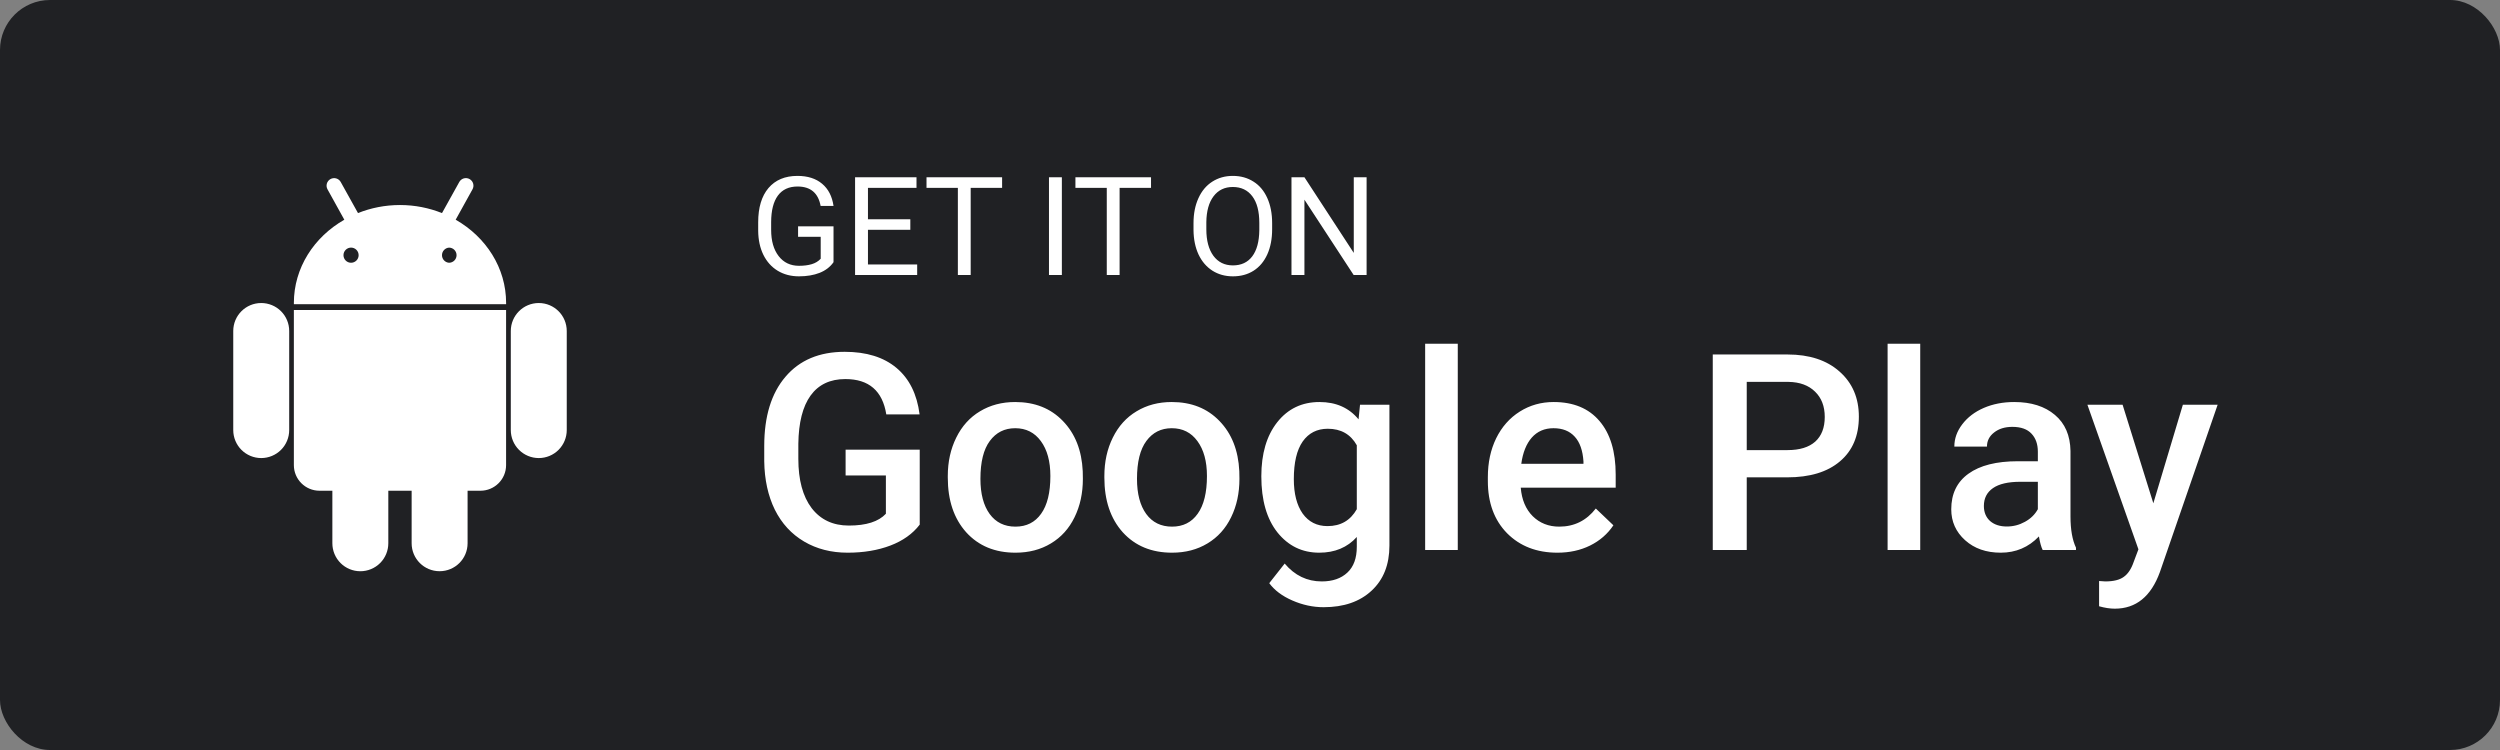 <svg width="200" height="60" viewBox="0 0 200 60" fill="none" xmlns="http://www.w3.org/2000/svg">
<rect x="0" y="0" width="200" height="60" fill="#808080" stroke="none"/>
<rect width="200" height="60" rx="4" fill="#202124"/>
<path d="M66.682 20.974C66.417 21.354 66.046 21.638 65.57 21.828C65.097 22.014 64.546 22.107 63.916 22.107C63.278 22.107 62.712 21.959 62.218 21.662C61.724 21.361 61.341 20.935 61.069 20.383C60.8 19.832 60.662 19.193 60.655 18.466V17.784C60.655 16.606 60.929 15.693 61.477 15.044C62.029 14.396 62.802 14.072 63.797 14.072C64.614 14.072 65.271 14.282 65.769 14.701C66.266 15.116 66.571 15.707 66.682 16.473H65.65C65.457 15.438 64.841 14.921 63.803 14.921C63.112 14.921 62.587 15.164 62.229 15.651C61.874 16.135 61.696 16.837 61.692 17.757V18.396C61.692 19.273 61.892 19.971 62.294 20.491C62.694 21.006 63.237 21.264 63.921 21.264C64.308 21.264 64.646 21.221 64.936 21.135C65.226 21.049 65.466 20.904 65.656 20.7V18.944H63.846V18.106H66.682V20.974ZM72.826 18.385H69.437V21.157H73.374V22H68.406V14.18H73.32V15.028H69.437V17.542H72.826V18.385ZM80.168 15.028H77.655V22H76.629V15.028H74.121V14.18H80.168V15.028ZM84.949 22H83.918V14.18H84.949V22ZM92.082 15.028H89.568V22H88.542V15.028H86.034V14.18H92.082V15.028ZM101.771 18.342C101.771 19.109 101.642 19.778 101.384 20.351C101.126 20.92 100.761 21.355 100.289 21.656C99.816 21.957 99.264 22.107 98.634 22.107C98.018 22.107 97.472 21.957 96.996 21.656C96.52 21.352 96.149 20.92 95.884 20.362C95.623 19.8 95.489 19.15 95.481 18.412V17.848C95.481 17.096 95.612 16.432 95.874 15.855C96.135 15.279 96.504 14.838 96.98 14.534C97.46 14.226 98.008 14.072 98.624 14.072C99.25 14.072 99.802 14.224 100.278 14.529C100.758 14.83 101.126 15.268 101.384 15.845C101.642 16.418 101.771 17.085 101.771 17.848V18.342ZM100.745 17.837C100.745 16.91 100.559 16.199 100.187 15.705C99.814 15.207 99.293 14.959 98.624 14.959C97.972 14.959 97.458 15.207 97.082 15.705C96.71 16.199 96.518 16.887 96.507 17.768V18.342C96.507 19.241 96.695 19.948 97.071 20.464C97.451 20.976 97.972 21.232 98.634 21.232C99.3 21.232 99.816 20.99 100.181 20.507C100.546 20.02 100.734 19.323 100.745 18.418V17.837ZM109.328 22H108.292L104.354 15.974V22H103.318V14.18H104.354L108.302 20.233V14.18H109.328V22Z" fill="white"/>
<path d="M73.578 41.97C73.012 42.707 72.228 43.266 71.226 43.645C70.223 44.025 69.084 44.215 67.81 44.215C66.499 44.215 65.339 43.918 64.329 43.323C63.319 42.729 62.539 41.88 61.987 40.777C61.443 39.667 61.16 38.375 61.139 36.899V35.675C61.139 33.312 61.704 31.467 62.836 30.143C63.967 28.811 65.546 28.145 67.573 28.145C69.314 28.145 70.696 28.574 71.72 29.434C72.744 30.293 73.36 31.532 73.567 33.15H70.903C70.603 31.267 69.51 30.325 67.627 30.325C66.409 30.325 65.482 30.766 64.845 31.646C64.215 32.52 63.889 33.806 63.867 35.503V36.706C63.867 38.396 64.222 39.71 64.931 40.648C65.647 41.579 66.639 42.045 67.906 42.045C69.296 42.045 70.284 41.73 70.871 41.1V38.038H67.648V35.976H73.578V41.97ZM75.823 38.081C75.823 36.942 76.049 35.918 76.5 35.009C76.951 34.092 77.585 33.39 78.401 32.903C79.218 32.409 80.156 32.162 81.216 32.162C82.784 32.162 84.055 32.667 85.029 33.677C86.01 34.687 86.54 36.026 86.619 37.694L86.63 38.307C86.63 39.453 86.408 40.477 85.964 41.379C85.527 42.281 84.897 42.98 84.073 43.474C83.257 43.968 82.311 44.215 81.237 44.215C79.597 44.215 78.283 43.671 77.295 42.582C76.314 41.486 75.823 40.029 75.823 38.21V38.081ZM78.434 38.307C78.434 39.503 78.681 40.441 79.175 41.121C79.669 41.794 80.356 42.131 81.237 42.131C82.118 42.131 82.802 41.787 83.289 41.1C83.783 40.412 84.03 39.406 84.03 38.081C84.03 36.907 83.776 35.976 83.268 35.288C82.766 34.601 82.082 34.257 81.216 34.257C80.364 34.257 79.687 34.597 79.186 35.277C78.684 35.95 78.434 36.96 78.434 38.307ZM88.349 38.081C88.349 36.942 88.574 35.918 89.025 35.009C89.477 34.092 90.11 33.39 90.927 32.903C91.743 32.409 92.681 32.162 93.741 32.162C95.31 32.162 96.581 32.667 97.555 33.677C98.536 34.687 99.066 36.026 99.144 37.694L99.155 38.307C99.155 39.453 98.933 40.477 98.489 41.379C98.052 42.281 97.422 42.98 96.599 43.474C95.782 43.968 94.837 44.215 93.763 44.215C92.123 44.215 90.809 43.671 89.82 42.582C88.839 41.486 88.349 40.029 88.349 38.21V38.081ZM90.959 38.307C90.959 39.503 91.206 40.441 91.7 41.121C92.194 41.794 92.882 42.131 93.763 42.131C94.644 42.131 95.328 41.787 95.814 41.1C96.309 40.412 96.556 39.406 96.556 38.081C96.556 36.907 96.301 35.976 95.793 35.288C95.292 34.601 94.608 34.257 93.741 34.257C92.889 34.257 92.212 34.597 91.711 35.277C91.21 35.95 90.959 36.96 90.959 38.307ZM100.906 38.102C100.906 36.298 101.329 34.858 102.174 33.784C103.026 32.703 104.154 32.162 105.558 32.162C106.882 32.162 107.924 32.624 108.684 33.548L108.802 32.377H111.154V43.645C111.154 45.171 110.678 46.374 109.726 47.255C108.78 48.136 107.502 48.576 105.891 48.576C105.038 48.576 104.204 48.397 103.388 48.039C102.578 47.688 101.963 47.226 101.54 46.653L102.775 45.085C103.577 46.037 104.566 46.514 105.74 46.514C106.607 46.514 107.291 46.277 107.792 45.805C108.293 45.339 108.544 44.652 108.544 43.742V42.958C107.792 43.796 106.789 44.215 105.536 44.215C104.175 44.215 103.062 43.674 102.195 42.593C101.336 41.511 100.906 40.015 100.906 38.102ZM103.506 38.328C103.506 39.495 103.742 40.416 104.215 41.089C104.695 41.755 105.357 42.088 106.202 42.088C107.255 42.088 108.035 41.637 108.544 40.734V35.621C108.05 34.74 107.276 34.3 106.224 34.3C105.364 34.3 104.695 34.64 104.215 35.32C103.742 36.001 103.506 37.003 103.506 38.328ZM116.622 44H114.012V27.5H116.622V44ZM124.593 44.215C122.938 44.215 121.596 43.696 120.564 42.657C119.54 41.612 119.028 40.222 119.028 38.489V38.167C119.028 37.007 119.25 35.972 119.694 35.062C120.146 34.146 120.776 33.433 121.585 32.925C122.394 32.416 123.297 32.162 124.292 32.162C125.875 32.162 127.096 32.667 127.955 33.677C128.822 34.687 129.255 36.115 129.255 37.963V39.016H121.66C121.739 39.975 122.058 40.734 122.616 41.293C123.182 41.852 123.891 42.131 124.743 42.131C125.939 42.131 126.913 41.648 127.665 40.681L129.072 42.023C128.607 42.718 127.984 43.259 127.203 43.645C126.43 44.025 125.56 44.215 124.593 44.215ZM124.281 34.257C123.565 34.257 122.985 34.508 122.541 35.009C122.104 35.51 121.825 36.208 121.703 37.103H126.677V36.91C126.619 36.036 126.387 35.378 125.979 34.934C125.57 34.482 125.005 34.257 124.281 34.257ZM139.739 38.188V44H137.021V28.359H143.005C144.752 28.359 146.138 28.814 147.162 29.724C148.193 30.633 148.709 31.836 148.709 33.333C148.709 34.866 148.204 36.058 147.194 36.91C146.192 37.762 144.785 38.188 142.973 38.188H139.739ZM139.739 36.008H143.005C143.972 36.008 144.709 35.782 145.218 35.331C145.726 34.873 145.98 34.214 145.98 33.355C145.98 32.509 145.723 31.836 145.207 31.335C144.691 30.826 143.982 30.565 143.08 30.551H139.739V36.008ZM153.618 44H151.008V27.5H153.618V44ZM163.415 44C163.3 43.778 163.2 43.416 163.114 42.915C162.284 43.782 161.267 44.215 160.063 44.215C158.896 44.215 157.944 43.882 157.206 43.216C156.468 42.55 156.1 41.726 156.1 40.745C156.1 39.506 156.558 38.557 157.475 37.898C158.398 37.232 159.716 36.899 161.428 36.899H163.028V36.137C163.028 35.535 162.86 35.055 162.523 34.697C162.187 34.332 161.675 34.149 160.987 34.149C160.393 34.149 159.906 34.3 159.526 34.601C159.147 34.894 158.957 35.27 158.957 35.728H156.347C156.347 35.091 156.558 34.497 156.98 33.945C157.403 33.387 157.976 32.95 158.699 32.635C159.43 32.32 160.243 32.162 161.138 32.162C162.498 32.162 163.583 32.506 164.393 33.193C165.202 33.874 165.617 34.833 165.639 36.072V41.315C165.639 42.36 165.785 43.194 166.079 43.817V44H163.415ZM160.547 42.12C161.062 42.12 161.546 41.995 161.997 41.744C162.455 41.493 162.799 41.157 163.028 40.734V38.543H161.621C160.654 38.543 159.927 38.711 159.44 39.048C158.953 39.384 158.71 39.861 158.71 40.477C158.71 40.978 158.875 41.379 159.204 41.68C159.541 41.973 159.988 42.12 160.547 42.12ZM172.267 40.262L174.63 32.377H177.412L172.793 45.762C172.084 47.717 170.881 48.694 169.184 48.694C168.804 48.694 168.385 48.63 167.927 48.501V46.481L168.421 46.514C169.08 46.514 169.574 46.392 169.903 46.148C170.24 45.912 170.505 45.511 170.698 44.945L171.074 43.946L166.992 32.377H169.807L172.267 40.262Z" fill="white"/>
<path d="M43.102 24.242C41.865 24.242 40.864 25.244 40.864 26.479V34.407C40.864 35 41.099 35.569 41.519 35.989C41.939 36.409 42.508 36.645 43.102 36.645C43.696 36.645 44.265 36.409 44.685 35.989C45.104 35.569 45.34 35 45.34 34.407V26.479C45.34 25.244 44.339 24.242 43.102 24.242V24.242ZM20.898 24.242C19.661 24.242 18.66 25.244 18.66 26.479V34.407C18.66 35 18.895 35.569 19.315 35.989C19.735 36.409 20.304 36.645 20.898 36.645C21.491 36.645 22.061 36.409 22.481 35.989C22.9 35.569 23.136 35 23.136 34.407V26.479C23.136 26.185 23.079 25.894 22.966 25.622C22.854 25.351 22.689 25.104 22.481 24.896C22.273 24.689 22.026 24.524 21.755 24.412C21.483 24.3 21.192 24.242 20.898 24.242V24.242ZM36.454 17.577L37.798 15.148C37.837 15.079 37.862 15.002 37.872 14.923C37.881 14.845 37.875 14.764 37.853 14.688C37.832 14.611 37.795 14.54 37.745 14.478C37.696 14.415 37.635 14.364 37.565 14.325C37.495 14.286 37.419 14.261 37.34 14.252C37.26 14.242 37.18 14.249 37.103 14.271C37.027 14.293 36.955 14.33 36.893 14.38C36.831 14.43 36.779 14.492 36.741 14.562L35.36 17.047C34.331 16.635 33.197 16.402 32 16.402C30.803 16.402 29.669 16.634 28.64 17.045L27.259 14.563C27.221 14.493 27.169 14.431 27.107 14.382C27.045 14.332 26.973 14.295 26.896 14.273C26.82 14.251 26.739 14.244 26.66 14.254C26.581 14.263 26.504 14.288 26.435 14.327C26.366 14.366 26.305 14.418 26.255 14.48C26.206 14.542 26.169 14.614 26.148 14.69C26.126 14.766 26.12 14.846 26.129 14.925C26.139 15.004 26.163 15.08 26.202 15.149L27.546 17.578C25.126 18.957 23.509 21.423 23.509 24.242C23.509 24.262 23.509 24.279 23.512 24.302C23.509 24.312 23.509 24.325 23.509 24.335V24.337H40.489V24.335V24.302V24.242C40.491 21.423 38.874 18.959 36.454 17.577V17.577ZM28.08 21.021C28 21.02 27.922 21.004 27.848 20.973C27.775 20.942 27.708 20.897 27.652 20.84C27.54 20.726 27.477 20.571 27.478 20.41C27.479 20.249 27.544 20.096 27.659 19.983C27.773 19.87 27.928 19.807 28.089 19.808C28.25 19.809 28.403 19.874 28.516 19.989C28.629 20.103 28.692 20.258 28.691 20.419C28.689 20.58 28.625 20.733 28.51 20.846C28.395 20.959 28.241 21.022 28.08 21.021ZM35.92 21.021C35.767 21.009 35.625 20.94 35.521 20.828C35.417 20.716 35.359 20.568 35.359 20.415C35.359 20.262 35.417 20.115 35.521 20.003C35.625 19.89 35.767 19.821 35.92 19.81C36.081 19.81 36.234 19.874 36.348 19.987C36.462 20.101 36.525 20.255 36.525 20.415C36.525 20.576 36.462 20.73 36.348 20.843C36.234 20.957 36.081 21.021 35.92 21.021V21.021ZM23.509 37.21C23.509 38.341 24.428 39.259 25.563 39.259H26.589V43.461C26.589 44.055 26.825 44.624 27.244 45.044C27.664 45.464 28.233 45.699 28.827 45.699C29.421 45.699 29.99 45.464 30.41 45.044C30.83 44.624 31.065 44.055 31.065 43.461V39.259H32.931V43.461C32.931 44.698 33.932 45.697 35.166 45.697C36.406 45.697 37.407 44.698 37.407 43.461V39.259H38.433C39.567 39.259 40.487 38.342 40.487 37.21V24.799H23.509V37.21Z" fill="white"/>
</svg>
